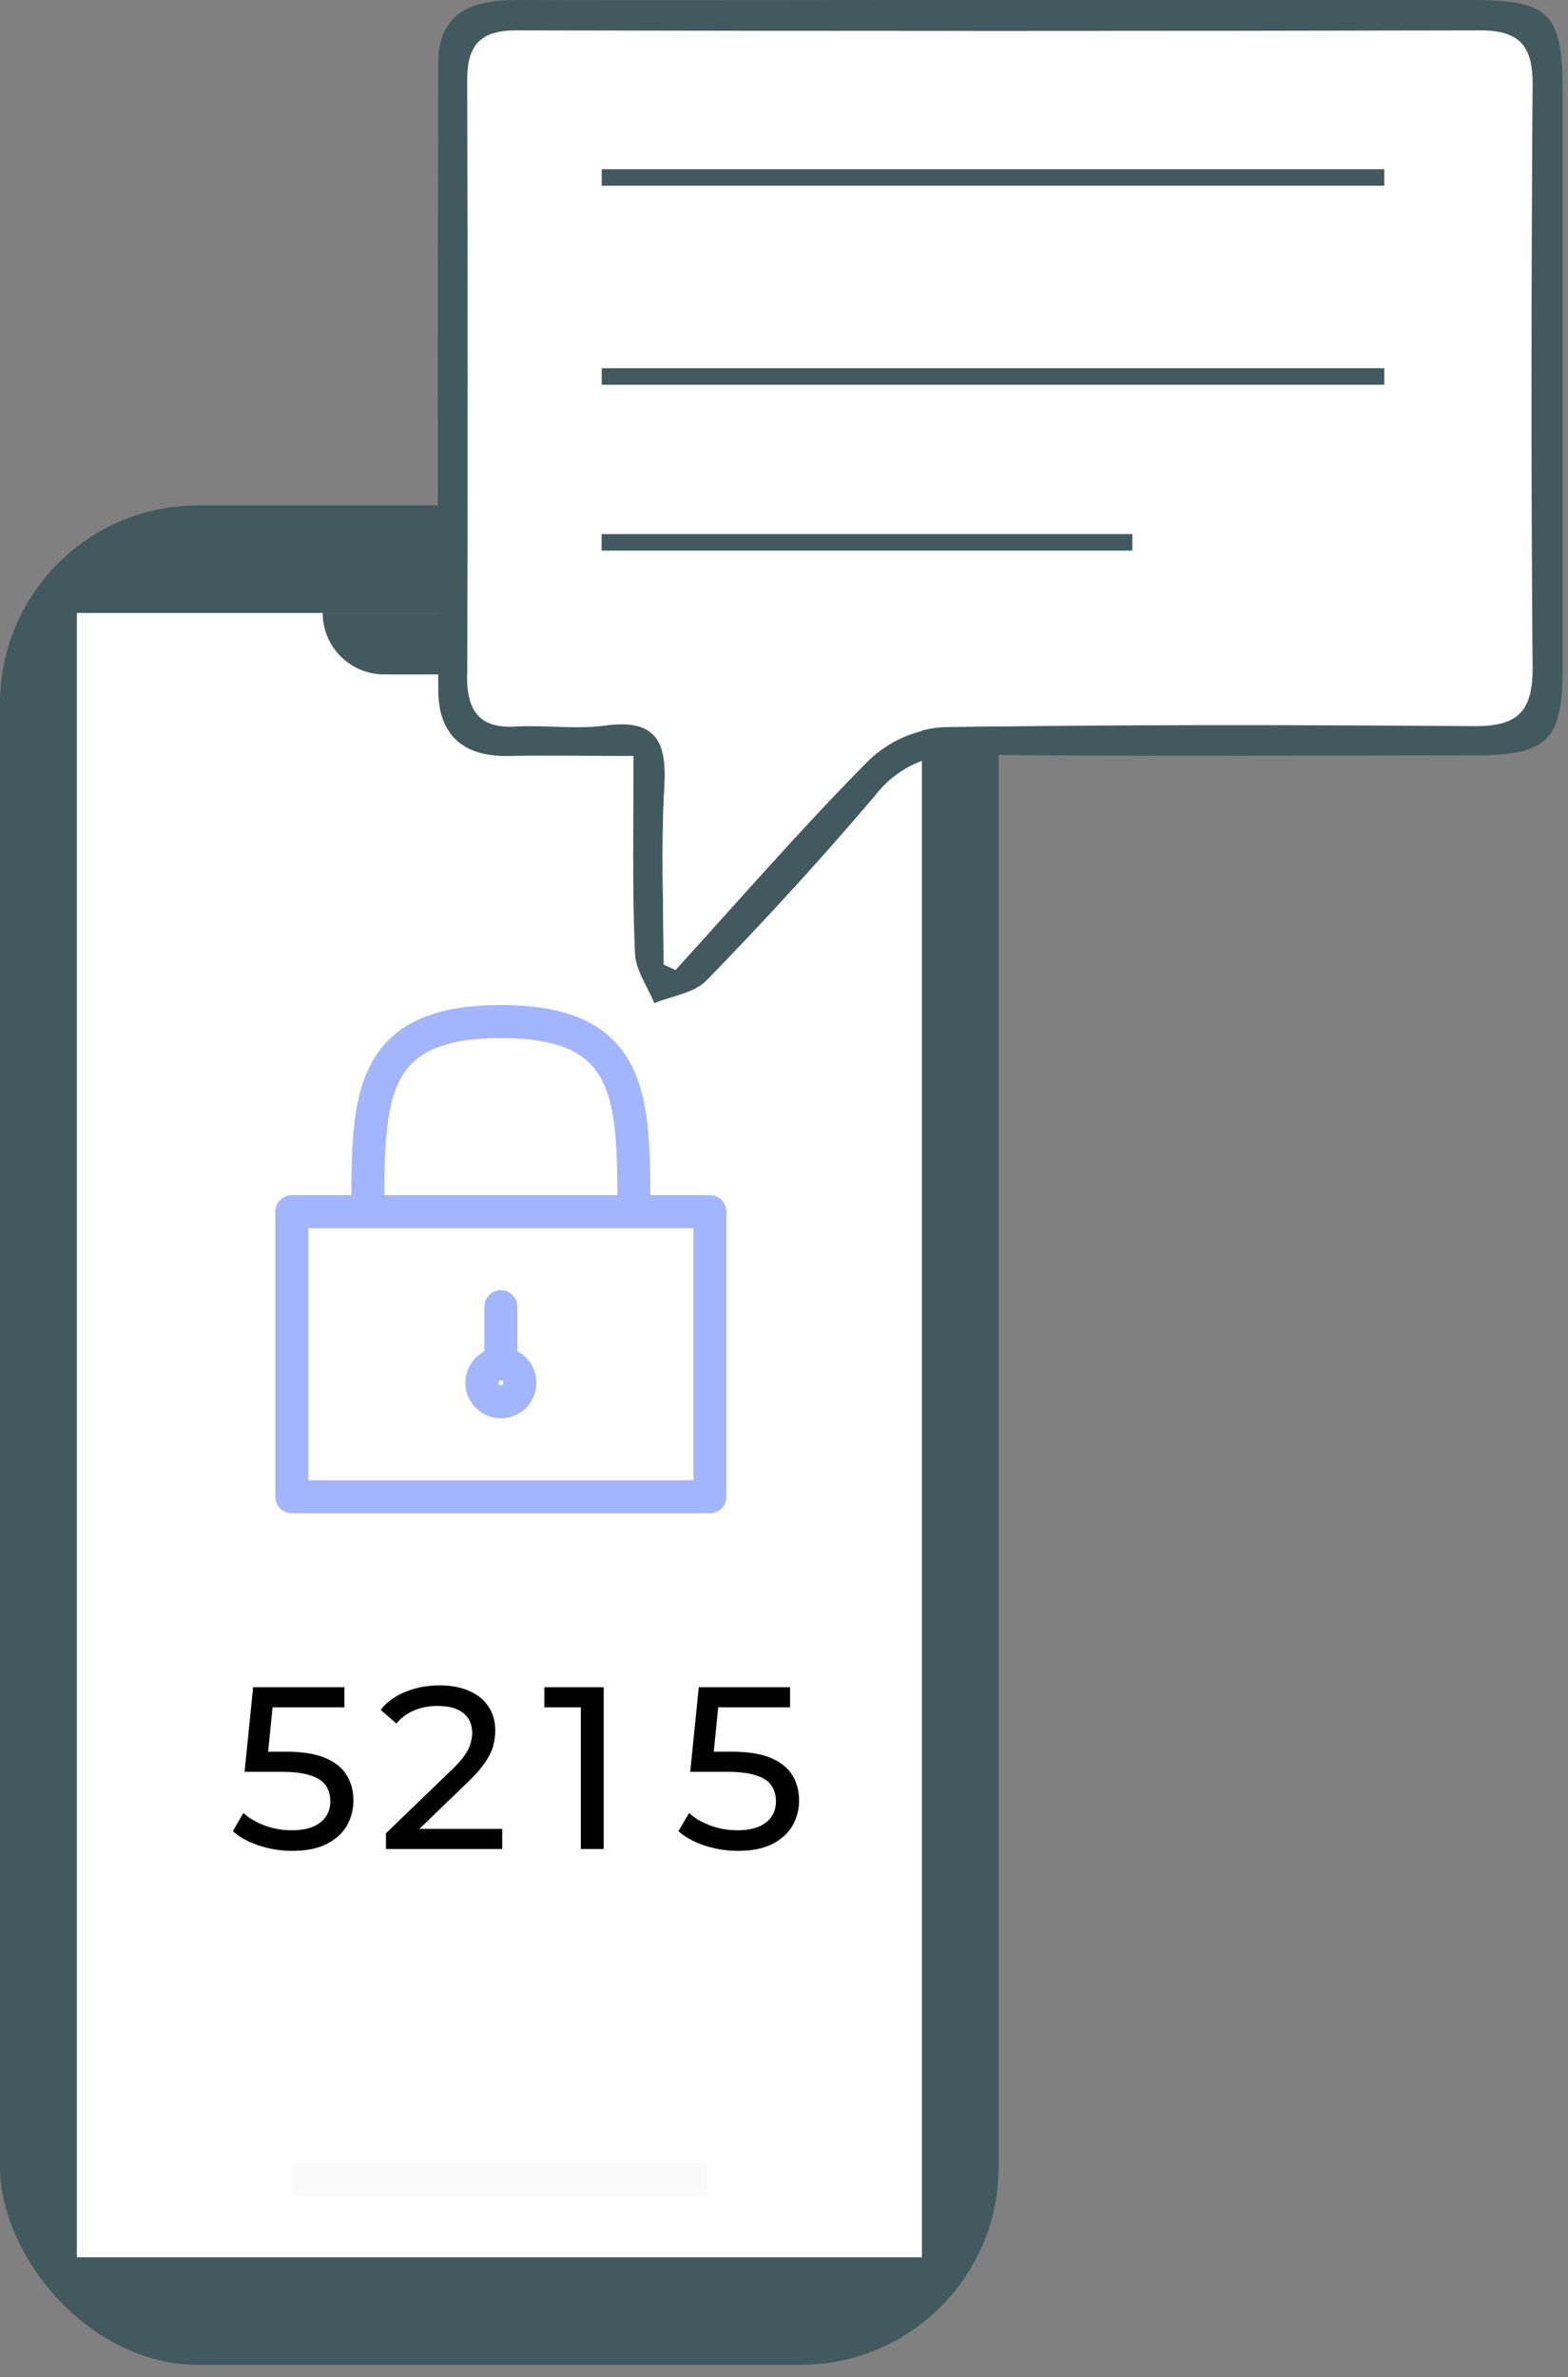 <svg width="95" height="144" viewBox="0 0 95 144" fill="none" xmlns="http://www.w3.org/2000/svg">
<rect x="0" y="0" width="95" height="144" fill="#808080" stroke="none"/>
<rect y="30.613" width="60.506" height="112.634" rx="12" fill="#41595F"/>
<rect x="4.658" y="37.129" width="51.197" height="99.602" fill="white"/>
<path d="M19.551 37.129H41.891C41.891 39.185 40.224 40.852 38.168 40.852H23.274C21.218 40.852 19.551 39.185 19.551 37.129Z" fill="#41595F"/>
<line x1="17.686" y1="132.008" x2="42.82" y2="132.008" stroke="#FAFAFA" stroke-width="2"/>
<path d="M38.383 45.79C35.558 45.79 33.168 45.745 30.797 45.79C28.079 45.847 26.568 44.522 26.555 41.846C26.513 29.165 26.513 16.485 26.555 3.804C26.555 0.748 28.616 0 31.265 0C39.161 0.032 47.07 0 54.96 0C66.339 0 77.719 0 89.099 0C93.954 0 94.681 0.774 94.681 5.77V40.305C94.681 44.839 93.834 45.739 89.402 45.752C79.085 45.752 68.761 45.834 58.424 45.707C57.393 45.645 56.362 45.837 55.422 46.267C54.482 46.697 53.661 47.352 53.032 48.174C49.757 52.029 46.318 55.782 42.803 59.39C42.063 60.157 40.704 60.322 39.642 60.765C39.237 59.757 38.51 58.768 38.472 57.748C38.301 53.924 38.383 50.044 38.383 45.79ZM40.204 58.426L40.925 58.762C44.8 54.501 48.575 50.145 52.614 46.081C53.835 44.899 55.435 44.189 57.128 44.078C67.876 43.9 78.591 43.932 89.326 44.008C91.855 44.008 92.873 43.197 92.847 40.533C92.746 28.709 92.765 16.891 92.847 5.072C92.847 2.752 92.013 1.864 89.686 1.87C70.223 1.917 50.756 1.917 31.284 1.87C29.084 1.87 28.294 2.764 28.3 4.888C28.329 16.918 28.329 28.95 28.3 40.984C28.3 43.101 29.078 44.154 31.284 44.008C33.067 43.913 34.887 44.192 36.645 43.951C39.755 43.52 40.438 44.934 40.248 47.717C40.046 51.268 40.204 54.856 40.204 58.426Z" fill="#41595F"/>
<path d="M40.205 58.427C40.205 54.845 40.047 51.256 40.255 47.687C40.413 44.903 39.762 43.489 36.652 43.92C34.894 44.161 33.074 43.882 31.291 43.977C29.084 44.092 28.3 43.071 28.307 40.953C28.349 28.919 28.349 16.887 28.307 4.858C28.307 2.734 29.091 1.834 31.291 1.84C50.754 1.886 70.222 1.886 89.693 1.84C91.994 1.84 92.854 2.721 92.854 5.042C92.778 16.86 92.759 28.678 92.854 40.503C92.854 43.166 91.874 43.996 89.333 43.977C78.585 43.901 67.838 43.87 57.135 44.047C55.441 44.159 53.842 44.869 52.621 46.051C48.581 50.14 44.807 54.496 40.932 58.731L40.205 58.427Z" fill="white"/>
<line x1="36.456" y1="10.75" x2="83.871" y2="10.75" stroke="#41595F"/>
<line x1="36.456" y1="22.805" x2="83.871" y2="22.805" stroke="#41595F"/>
<line x1="36.449" y1="32.852" x2="68.605" y2="32.852" stroke="#41595F"/>
<path d="M30.345 79.15V82.604M17.68 73.393V90.664H43.011V73.393H17.68ZM22.285 73.393C22.285 66.484 22.285 61.879 30.345 61.879C38.405 61.879 38.405 66.484 38.405 73.393H22.285Z" stroke="#A3B5FF" stroke-width="2" stroke-linecap="round" stroke-linejoin="round"/>
<path d="M30.346 84.908C30.982 84.908 31.497 84.393 31.497 83.757C31.497 83.121 30.982 82.606 30.346 82.606C29.71 82.606 29.194 83.121 29.194 83.757C29.194 84.393 29.71 84.908 30.346 84.908Z" stroke="#A3B5FF" stroke-width="2" stroke-linecap="round" stroke-linejoin="round"/>
<path d="M17.703 112.112C17.012 112.112 16.34 112.005 15.687 111.79C15.043 111.575 14.516 111.286 14.105 110.922L14.749 109.816C15.076 110.124 15.501 110.376 16.023 110.572C16.546 110.768 17.101 110.866 17.689 110.866C18.436 110.866 19.01 110.707 19.411 110.39C19.812 110.073 20.013 109.648 20.013 109.116C20.013 108.752 19.924 108.435 19.747 108.164C19.57 107.893 19.262 107.688 18.823 107.548C18.394 107.399 17.801 107.324 17.045 107.324H14.819L15.337 102.2H20.867V103.418H15.855L16.583 102.732L16.177 106.778L15.449 106.106H17.339C18.319 106.106 19.108 106.232 19.705 106.484C20.302 106.736 20.736 107.086 21.007 107.534C21.278 107.973 21.413 108.481 21.413 109.06C21.413 109.62 21.278 110.133 21.007 110.6C20.736 111.057 20.326 111.426 19.775 111.706C19.234 111.977 18.543 112.112 17.703 112.112Z" fill="black"/>
<path d="M23.385 112V111.048L27.375 107.198C27.73 106.862 27.991 106.568 28.159 106.316C28.337 106.055 28.453 105.817 28.509 105.602C28.575 105.378 28.607 105.163 28.607 104.958C28.607 104.454 28.43 104.057 28.075 103.768C27.721 103.479 27.203 103.334 26.521 103.334C25.998 103.334 25.527 103.423 25.107 103.6C24.687 103.768 24.323 104.034 24.015 104.398L23.063 103.572C23.436 103.096 23.936 102.732 24.561 102.48C25.196 102.219 25.891 102.088 26.647 102.088C27.328 102.088 27.921 102.2 28.425 102.424C28.929 102.639 29.317 102.951 29.587 103.362C29.867 103.773 30.007 104.258 30.007 104.818C30.007 105.135 29.965 105.448 29.881 105.756C29.797 106.064 29.639 106.391 29.405 106.736C29.172 107.081 28.836 107.469 28.397 107.898L24.841 111.328L24.505 110.782H30.427V112H23.385Z" fill="black"/>
<path d="M35.191 112V102.76L35.793 103.418H32.979V102.2H36.577V112H35.191Z" fill="black"/>
<path d="M44.703 112.112C44.013 112.112 43.34 112.005 42.687 111.79C42.043 111.575 41.516 111.286 41.105 110.922L41.749 109.816C42.076 110.124 42.501 110.376 43.023 110.572C43.546 110.768 44.101 110.866 44.689 110.866C45.436 110.866 46.01 110.707 46.411 110.39C46.812 110.073 47.013 109.648 47.013 109.116C47.013 108.752 46.925 108.435 46.747 108.164C46.57 107.893 46.262 107.688 45.823 107.548C45.394 107.399 44.801 107.324 44.045 107.324H41.819L42.337 102.2H47.867V103.418H42.855L43.583 102.732L43.177 106.778L42.449 106.106H44.339C45.319 106.106 46.108 106.232 46.705 106.484C47.303 106.736 47.736 107.086 48.007 107.534C48.278 107.973 48.413 108.481 48.413 109.06C48.413 109.62 48.278 110.133 48.007 110.6C47.736 111.057 47.326 111.426 46.775 111.706C46.234 111.977 45.543 112.112 44.703 112.112Z" fill="black"/>
</svg>
